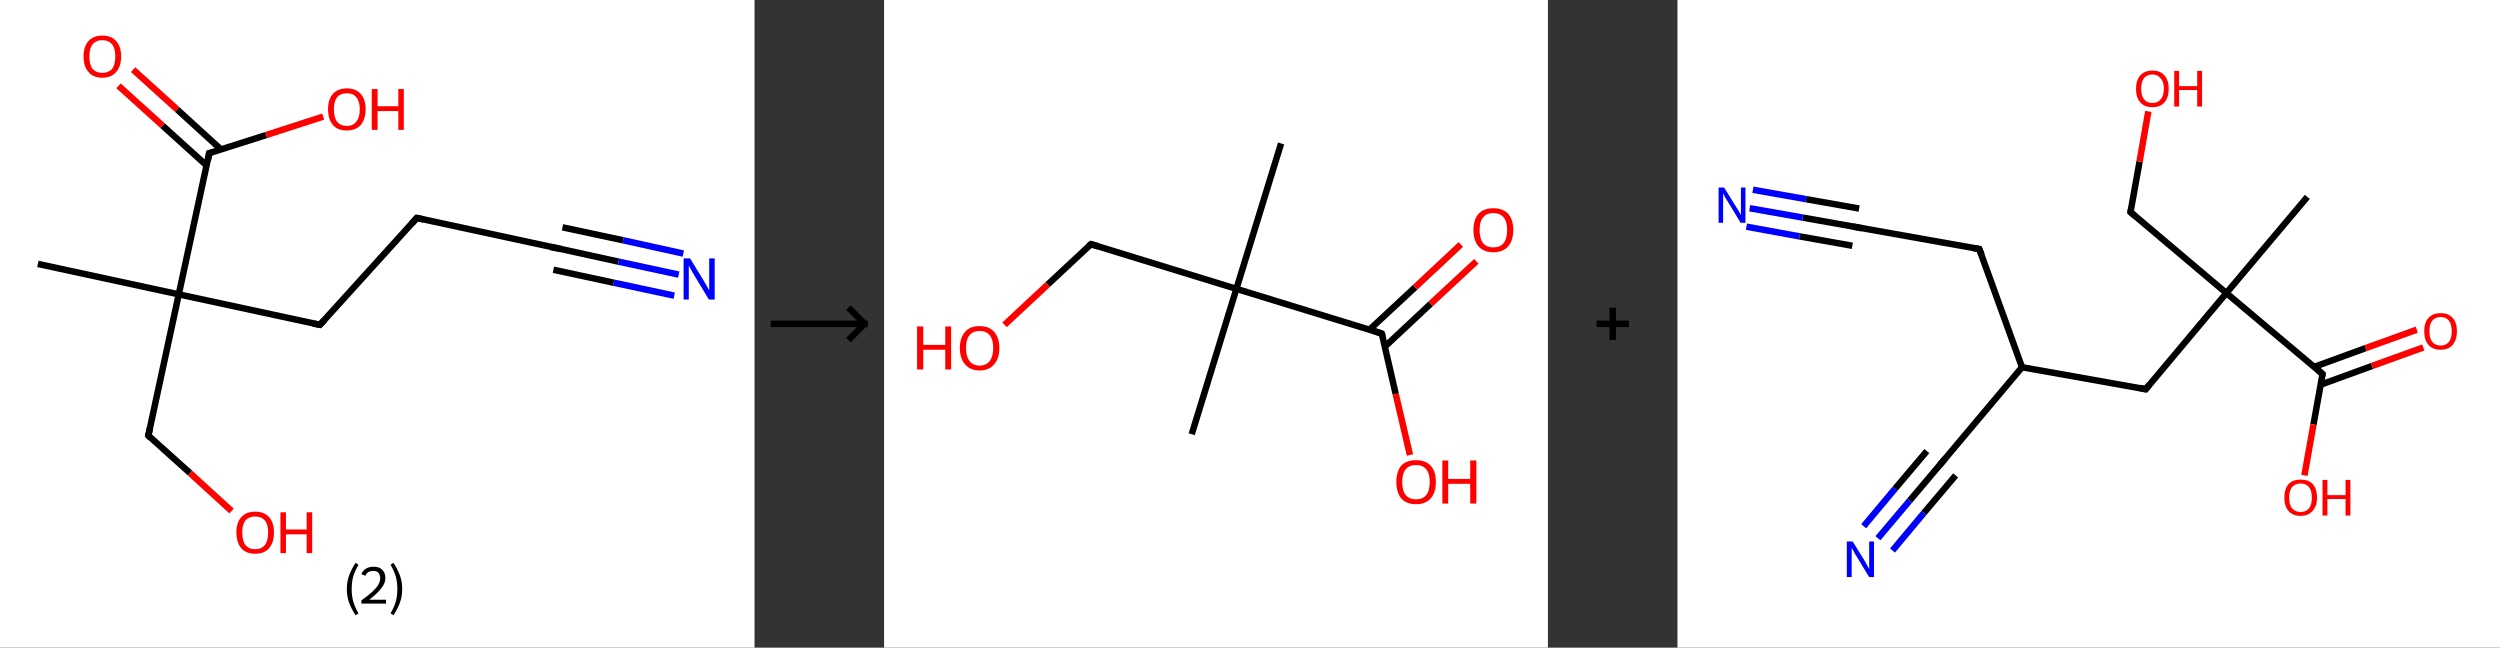 <?xml version='1.0' encoding='ASCII' standalone='yes'?>
<svg xmlns="http://www.w3.org/2000/svg" xmlns:xlink="http://www.w3.org/1999/xlink" version="1.1" width="772.0px" viewBox="0 0 772.0 200.0" height="200.0px">
  <rect x="0" y="0" width="772.0" height="200.0" fill="#333333" stroke="none"/>
  <g>
    <g transform="translate(0, 0) scale(1 1) "><!-- END OF HEADER -->
<rect style="opacity:1.0;fill:#FFFFFF;stroke:none" width="233.0" height="200.0" x="0.0" y="0.0"> </rect>
<path class="bond-0 atom-0 atom-1" d="M 11.7,81.5 L 55.2,90.9" style="fill:none;fill-rule:evenodd;stroke:#000000;stroke-width:2.0px;stroke-linecap:butt;stroke-linejoin:miter;stroke-opacity:1"/>
<path class="bond-1 atom-1 atom-2" d="M 55.2,90.9 L 45.8,134.5" style="fill:none;fill-rule:evenodd;stroke:#000000;stroke-width:2.0px;stroke-linecap:butt;stroke-linejoin:miter;stroke-opacity:1"/>
<path class="bond-2 atom-2 atom-3" d="M 45.8,134.5 L 58.7,146.1" style="fill:none;fill-rule:evenodd;stroke:#000000;stroke-width:2.0px;stroke-linecap:butt;stroke-linejoin:miter;stroke-opacity:1"/>
<path class="bond-2 atom-2 atom-3" d="M 58.7,146.1 L 71.5,157.8" style="fill:none;fill-rule:evenodd;stroke:#FF0000;stroke-width:2.0px;stroke-linecap:butt;stroke-linejoin:miter;stroke-opacity:1"/>
<path class="bond-3 atom-1 atom-4" d="M 55.2,90.9 L 98.8,100.3" style="fill:none;fill-rule:evenodd;stroke:#000000;stroke-width:2.0px;stroke-linecap:butt;stroke-linejoin:miter;stroke-opacity:1"/>
<path class="bond-4 atom-4 atom-5" d="M 98.8,100.3 L 128.7,67.3" style="fill:none;fill-rule:evenodd;stroke:#000000;stroke-width:2.0px;stroke-linecap:butt;stroke-linejoin:miter;stroke-opacity:1"/>
<path class="bond-5 atom-5 atom-6" d="M 128.7,67.3 L 172.3,76.7" style="fill:none;fill-rule:evenodd;stroke:#000000;stroke-width:2.0px;stroke-linecap:butt;stroke-linejoin:miter;stroke-opacity:1"/>
<path class="bond-6 atom-6 atom-7" d="M 172.3,76.7 L 191.0,80.8" style="fill:none;fill-rule:evenodd;stroke:#000000;stroke-width:2.0px;stroke-linecap:butt;stroke-linejoin:miter;stroke-opacity:1"/>
<path class="bond-6 atom-6 atom-7" d="M 191.0,80.8 L 209.6,84.8" style="fill:none;fill-rule:evenodd;stroke:#0000FF;stroke-width:2.0px;stroke-linecap:butt;stroke-linejoin:miter;stroke-opacity:1"/>
<path class="bond-6 atom-6 atom-7" d="M 173.7,70.2 L 192.4,74.2" style="fill:none;fill-rule:evenodd;stroke:#000000;stroke-width:2.0px;stroke-linecap:butt;stroke-linejoin:miter;stroke-opacity:1"/>
<path class="bond-6 atom-6 atom-7" d="M 192.4,74.2 L 211.0,78.3" style="fill:none;fill-rule:evenodd;stroke:#0000FF;stroke-width:2.0px;stroke-linecap:butt;stroke-linejoin:miter;stroke-opacity:1"/>
<path class="bond-6 atom-6 atom-7" d="M 170.9,83.3 L 189.5,87.3" style="fill:none;fill-rule:evenodd;stroke:#000000;stroke-width:2.0px;stroke-linecap:butt;stroke-linejoin:miter;stroke-opacity:1"/>
<path class="bond-6 atom-6 atom-7" d="M 189.5,87.3 L 208.2,91.3" style="fill:none;fill-rule:evenodd;stroke:#0000FF;stroke-width:2.0px;stroke-linecap:butt;stroke-linejoin:miter;stroke-opacity:1"/>
<path class="bond-7 atom-1 atom-8" d="M 55.2,90.9 L 64.6,47.3" style="fill:none;fill-rule:evenodd;stroke:#000000;stroke-width:2.0px;stroke-linecap:butt;stroke-linejoin:miter;stroke-opacity:1"/>
<path class="bond-8 atom-8 atom-9" d="M 68.3,46.2 L 54.7,33.8" style="fill:none;fill-rule:evenodd;stroke:#000000;stroke-width:2.0px;stroke-linecap:butt;stroke-linejoin:miter;stroke-opacity:1"/>
<path class="bond-8 atom-8 atom-9" d="M 54.7,33.8 L 41.1,21.5" style="fill:none;fill-rule:evenodd;stroke:#FF0000;stroke-width:2.0px;stroke-linecap:butt;stroke-linejoin:miter;stroke-opacity:1"/>
<path class="bond-8 atom-8 atom-9" d="M 63.8,51.1 L 50.2,38.8" style="fill:none;fill-rule:evenodd;stroke:#000000;stroke-width:2.0px;stroke-linecap:butt;stroke-linejoin:miter;stroke-opacity:1"/>
<path class="bond-8 atom-8 atom-9" d="M 50.2,38.8 L 36.6,26.5" style="fill:none;fill-rule:evenodd;stroke:#FF0000;stroke-width:2.0px;stroke-linecap:butt;stroke-linejoin:miter;stroke-opacity:1"/>
<path class="bond-9 atom-8 atom-10" d="M 64.6,47.3 L 82.2,41.7" style="fill:none;fill-rule:evenodd;stroke:#000000;stroke-width:2.0px;stroke-linecap:butt;stroke-linejoin:miter;stroke-opacity:1"/>
<path class="bond-9 atom-8 atom-10" d="M 82.2,41.7 L 99.8,36.0" style="fill:none;fill-rule:evenodd;stroke:#FF0000;stroke-width:2.0px;stroke-linecap:butt;stroke-linejoin:miter;stroke-opacity:1"/>
<path d="M 46.3,132.3 L 45.8,134.5 L 46.4,135.1" style="fill:none;stroke:#000000;stroke-width:2.0px;stroke-linecap:butt;stroke-linejoin:miter;stroke-opacity:1;"/>
<path d="M 96.6,99.9 L 98.8,100.3 L 100.3,98.7" style="fill:none;stroke:#000000;stroke-width:2.0px;stroke-linecap:butt;stroke-linejoin:miter;stroke-opacity:1;"/>
<path d="M 127.2,69.0 L 128.7,67.3 L 130.9,67.8" style="fill:none;stroke:#000000;stroke-width:2.0px;stroke-linecap:butt;stroke-linejoin:miter;stroke-opacity:1;"/>
<path d="M 170.1,76.3 L 172.3,76.7 L 173.2,76.9" style="fill:none;stroke:#000000;stroke-width:2.0px;stroke-linecap:butt;stroke-linejoin:miter;stroke-opacity:1;"/>
<path d="M 64.2,49.5 L 64.6,47.3 L 65.5,47.1" style="fill:none;stroke:#000000;stroke-width:2.0px;stroke-linecap:butt;stroke-linejoin:miter;stroke-opacity:1;"/>
<path class="atom-3" d="M 73.0 164.4 Q 73.0 161.4, 74.5 159.7 Q 76.0 158.0, 78.8 158.0 Q 81.6 158.0, 83.1 159.7 Q 84.6 161.4, 84.6 164.4 Q 84.6 167.5, 83.1 169.3 Q 81.6 171.0, 78.8 171.0 Q 76.0 171.0, 74.5 169.3 Q 73.0 167.5, 73.0 164.4 M 78.8 169.6 Q 80.7 169.6, 81.8 168.3 Q 82.8 167.0, 82.8 164.4 Q 82.8 162.0, 81.8 160.7 Q 80.7 159.5, 78.8 159.5 Q 76.9 159.5, 75.8 160.7 Q 74.8 162.0, 74.8 164.4 Q 74.8 167.0, 75.8 168.3 Q 76.9 169.6, 78.8 169.6 " fill="#FF0000"/>
<path class="atom-3" d="M 86.6 158.2 L 88.3 158.2 L 88.3 163.5 L 94.7 163.5 L 94.7 158.2 L 96.4 158.2 L 96.4 170.8 L 94.7 170.8 L 94.7 165.0 L 88.3 165.0 L 88.3 170.8 L 86.6 170.8 L 86.6 158.2 " fill="#FF0000"/>
<path class="atom-7" d="M 213.1 79.8 L 217.2 86.5 Q 217.6 87.2, 218.3 88.4 Q 218.9 89.6, 219.0 89.6 L 219.0 79.8 L 220.7 79.8 L 220.7 92.5 L 218.9 92.5 L 214.5 85.2 Q 214.0 84.3, 213.4 83.3 Q 212.9 82.3, 212.7 82.0 L 212.7 92.5 L 211.1 92.5 L 211.1 79.8 L 213.1 79.8 " fill="#0000FF"/>
<path class="atom-9" d="M 25.8 17.4 Q 25.8 14.4, 27.3 12.7 Q 28.8 11.0, 31.6 11.0 Q 34.4 11.0, 35.9 12.7 Q 37.4 14.4, 37.4 17.4 Q 37.4 20.5, 35.9 22.2 Q 34.4 24.0, 31.6 24.0 Q 28.8 24.0, 27.3 22.2 Q 25.8 20.5, 25.8 17.4 M 31.6 22.5 Q 33.5 22.5, 34.6 21.3 Q 35.6 20.0, 35.6 17.4 Q 35.6 14.9, 34.6 13.7 Q 33.5 12.4, 31.6 12.4 Q 29.7 12.4, 28.6 13.7 Q 27.6 14.9, 27.6 17.4 Q 27.6 20.0, 28.6 21.3 Q 29.7 22.5, 31.6 22.5 " fill="#FF0000"/>
<path class="atom-10" d="M 101.3 33.7 Q 101.3 30.7, 102.8 29.0 Q 104.3 27.3, 107.1 27.3 Q 109.9 27.3, 111.4 29.0 Q 112.9 30.7, 112.9 33.7 Q 112.9 36.8, 111.4 38.6 Q 109.8 40.3, 107.1 40.3 Q 104.3 40.3, 102.8 38.6 Q 101.3 36.8, 101.3 33.7 M 107.1 38.9 Q 109.0 38.9, 110.0 37.6 Q 111.1 36.3, 111.1 33.7 Q 111.1 31.3, 110.0 30.0 Q 109.0 28.8, 107.1 28.8 Q 105.2 28.8, 104.1 30.0 Q 103.1 31.3, 103.1 33.7 Q 103.1 36.3, 104.1 37.6 Q 105.2 38.9, 107.1 38.9 " fill="#FF0000"/>
<path class="atom-10" d="M 114.8 27.5 L 116.6 27.5 L 116.6 32.8 L 123.0 32.8 L 123.0 27.5 L 124.7 27.5 L 124.7 40.1 L 123.0 40.1 L 123.0 34.3 L 116.6 34.3 L 116.6 40.1 L 114.8 40.1 L 114.8 27.5 " fill="#FF0000"/>
<path class="legend" d="M 107.1 181.9 Q 107.1 179.6, 107.8 177.7 Q 108.5 175.8, 109.8 173.8 L 110.7 174.4 Q 109.6 176.3, 109.1 178.0 Q 108.6 179.7, 108.6 181.9 Q 108.6 184.0, 109.1 185.8 Q 109.6 187.5, 110.7 189.4 L 109.8 190.0 Q 108.5 188.0, 107.8 186.1 Q 107.1 184.2, 107.1 181.9 " fill="#000000"/>
<path class="legend" d="M 111.6 177.3 Q 112.0 176.2, 113.0 175.6 Q 114.0 175.0, 115.4 175.0 Q 117.1 175.0, 118.0 175.9 Q 119.0 176.8, 119.0 178.5 Q 119.0 180.2, 117.7 181.7 Q 116.5 183.3, 114.0 185.2 L 119.2 185.2 L 119.2 186.4 L 111.6 186.4 L 111.6 185.4 Q 113.7 183.9, 114.9 182.8 Q 116.2 181.6, 116.8 180.6 Q 117.4 179.6, 117.4 178.6 Q 117.4 177.5, 116.9 176.9 Q 116.3 176.3, 115.4 176.3 Q 114.5 176.3, 113.8 176.6 Q 113.2 177.0, 112.8 177.8 L 111.6 177.3 " fill="#000000"/>
<path class="legend" d="M 124.2 181.9 Q 124.2 184.2, 123.5 186.1 Q 122.8 188.0, 121.5 190.0 L 120.6 189.4 Q 121.7 187.5, 122.2 185.8 Q 122.7 184.0, 122.7 181.9 Q 122.7 179.7, 122.2 178.0 Q 121.7 176.3, 120.6 174.4 L 121.5 173.8 Q 122.8 175.8, 123.5 177.7 Q 124.2 179.6, 124.2 181.9 " fill="#000000"/>
</g>
    <g transform="translate(233.0, 0) scale(1 1) "><line x1="5" y1="100" x2="35" y2="100" style="stroke:rgb(0,0,0);stroke-width:2"/>
  <line x1="34" y1="100" x2="29" y2="95" style="stroke:rgb(0,0,0);stroke-width:2"/>
  <line x1="34" y1="100" x2="29" y2="105" style="stroke:rgb(0,0,0);stroke-width:2"/>
</g>
    <g transform="translate(273.0, 0) scale(1 1) "><!-- END OF HEADER -->
<rect style="opacity:1.0;fill:#FFFFFF;stroke:none" width="205.0" height="200.0" x="0.0" y="0.0"> </rect>
<path class="bond-0 atom-0 atom-1" d="M 122.6,44.3 L 108.8,89.2" style="fill:none;fill-rule:evenodd;stroke:#000000;stroke-width:2.0px;stroke-linecap:butt;stroke-linejoin:miter;stroke-opacity:1"/>
<path class="bond-1 atom-1 atom-2" d="M 108.8,89.2 L 95.0,134.1" style="fill:none;fill-rule:evenodd;stroke:#000000;stroke-width:2.0px;stroke-linecap:butt;stroke-linejoin:miter;stroke-opacity:1"/>
<path class="bond-2 atom-1 atom-3" d="M 108.8,89.2 L 63.9,75.4" style="fill:none;fill-rule:evenodd;stroke:#000000;stroke-width:2.0px;stroke-linecap:butt;stroke-linejoin:miter;stroke-opacity:1"/>
<path class="bond-3 atom-3 atom-4" d="M 63.9,75.4 L 50.5,87.9" style="fill:none;fill-rule:evenodd;stroke:#000000;stroke-width:2.0px;stroke-linecap:butt;stroke-linejoin:miter;stroke-opacity:1"/>
<path class="bond-3 atom-3 atom-4" d="M 50.5,87.9 L 37.2,100.3" style="fill:none;fill-rule:evenodd;stroke:#FF0000;stroke-width:2.0px;stroke-linecap:butt;stroke-linejoin:miter;stroke-opacity:1"/>
<path class="bond-4 atom-1 atom-5" d="M 108.8,89.2 L 153.7,103.0" style="fill:none;fill-rule:evenodd;stroke:#000000;stroke-width:2.0px;stroke-linecap:butt;stroke-linejoin:miter;stroke-opacity:1"/>
<path class="bond-5 atom-5 atom-6" d="M 154.7,107.0 L 168.8,93.8" style="fill:none;fill-rule:evenodd;stroke:#000000;stroke-width:2.0px;stroke-linecap:butt;stroke-linejoin:miter;stroke-opacity:1"/>
<path class="bond-5 atom-5 atom-6" d="M 168.8,93.8 L 182.9,80.7" style="fill:none;fill-rule:evenodd;stroke:#FF0000;stroke-width:2.0px;stroke-linecap:butt;stroke-linejoin:miter;stroke-opacity:1"/>
<path class="bond-5 atom-5 atom-6" d="M 149.9,101.8 L 164.0,88.7" style="fill:none;fill-rule:evenodd;stroke:#000000;stroke-width:2.0px;stroke-linecap:butt;stroke-linejoin:miter;stroke-opacity:1"/>
<path class="bond-5 atom-5 atom-6" d="M 164.0,88.7 L 178.1,75.5" style="fill:none;fill-rule:evenodd;stroke:#FF0000;stroke-width:2.0px;stroke-linecap:butt;stroke-linejoin:miter;stroke-opacity:1"/>
<path class="bond-6 atom-5 atom-7" d="M 153.7,103.0 L 158.0,121.7" style="fill:none;fill-rule:evenodd;stroke:#000000;stroke-width:2.0px;stroke-linecap:butt;stroke-linejoin:miter;stroke-opacity:1"/>
<path class="bond-6 atom-5 atom-7" d="M 158.0,121.7 L 162.4,140.5" style="fill:none;fill-rule:evenodd;stroke:#FF0000;stroke-width:2.0px;stroke-linecap:butt;stroke-linejoin:miter;stroke-opacity:1"/>
<path d="M 66.1,76.1 L 63.9,75.4 L 63.2,76.0" style="fill:none;stroke:#000000;stroke-width:2.0px;stroke-linecap:butt;stroke-linejoin:miter;stroke-opacity:1;"/>
<path d="M 151.5,102.3 L 153.7,103.0 L 154.0,103.9" style="fill:none;stroke:#000000;stroke-width:2.0px;stroke-linecap:butt;stroke-linejoin:miter;stroke-opacity:1;"/>
<path class="atom-4" d="M 10.2 100.8 L 12.1 100.8 L 12.1 106.5 L 18.9 106.5 L 18.9 100.8 L 20.7 100.8 L 20.7 114.1 L 18.9 114.1 L 18.9 108.0 L 12.1 108.0 L 12.1 114.1 L 10.2 114.1 L 10.2 100.8 " fill="#FF0000"/>
<path class="atom-4" d="M 23.4 107.5 Q 23.4 104.3, 25.0 102.5 Q 26.5 100.7, 29.5 100.7 Q 32.5 100.7, 34.0 102.5 Q 35.6 104.3, 35.6 107.5 Q 35.6 110.7, 34.0 112.5 Q 32.4 114.4, 29.5 114.4 Q 26.6 114.4, 25.0 112.5 Q 23.4 110.7, 23.4 107.5 M 29.5 112.9 Q 31.5 112.9, 32.6 111.5 Q 33.7 110.1, 33.7 107.5 Q 33.7 104.8, 32.6 103.5 Q 31.5 102.2, 29.5 102.2 Q 27.5 102.2, 26.4 103.5 Q 25.3 104.8, 25.3 107.5 Q 25.3 110.1, 26.4 111.5 Q 27.5 112.9, 29.5 112.9 " fill="#FF0000"/>
<path class="atom-6" d="M 182.0 71.0 Q 182.0 67.8, 183.6 66.0 Q 185.2 64.3, 188.1 64.3 Q 191.1 64.3, 192.7 66.0 Q 194.3 67.8, 194.3 71.0 Q 194.3 74.3, 192.7 76.1 Q 191.1 77.9, 188.1 77.9 Q 185.2 77.9, 183.6 76.1 Q 182.0 74.3, 182.0 71.0 M 188.1 76.4 Q 190.2 76.4, 191.3 75.1 Q 192.4 73.7, 192.4 71.0 Q 192.4 68.4, 191.3 67.1 Q 190.2 65.8, 188.1 65.8 Q 186.1 65.8, 185.0 67.1 Q 183.9 68.4, 183.9 71.0 Q 183.9 73.7, 185.0 75.1 Q 186.1 76.4, 188.1 76.4 " fill="#FF0000"/>
<path class="atom-7" d="M 158.2 148.8 Q 158.2 145.6, 159.7 143.8 Q 161.3 142.1, 164.3 142.1 Q 167.2 142.1, 168.8 143.8 Q 170.4 145.6, 170.4 148.8 Q 170.4 152.1, 168.8 153.9 Q 167.2 155.7, 164.3 155.7 Q 161.3 155.7, 159.7 153.9 Q 158.2 152.1, 158.2 148.8 M 164.3 154.2 Q 166.3 154.2, 167.4 152.9 Q 168.5 151.5, 168.5 148.8 Q 168.5 146.2, 167.4 144.9 Q 166.3 143.6, 164.3 143.6 Q 162.2 143.6, 161.1 144.9 Q 160.0 146.2, 160.0 148.8 Q 160.0 151.5, 161.1 152.9 Q 162.2 154.2, 164.3 154.2 " fill="#FF0000"/>
<path class="atom-7" d="M 172.4 142.2 L 174.2 142.2 L 174.2 147.9 L 181.0 147.9 L 181.0 142.2 L 182.9 142.2 L 182.9 155.5 L 181.0 155.5 L 181.0 149.4 L 174.2 149.4 L 174.2 155.5 L 172.4 155.5 L 172.4 142.2 " fill="#FF0000"/>
</g>
    <g transform="translate(478.0, 0) scale(1 1) "><line x1="15" y1="100" x2="25" y2="100" style="stroke:rgb(0,0,0);stroke-width:2"/>
  <line x1="20" y1="95" x2="20" y2="105" style="stroke:rgb(0,0,0);stroke-width:2"/>
</g>
    <g transform="translate(518.0, 0) scale(1 1) "><!-- END OF HEADER -->
<rect style="opacity:1.0;fill:#FFFFFF;stroke:none" width="254.0" height="200.0" x="0.0" y="0.0"> </rect>
<path class="bond-0 atom-0 atom-1" d="M 194.5,60.8 L 169.5,90.5" style="fill:none;fill-rule:evenodd;stroke:#000000;stroke-width:2.0px;stroke-linecap:butt;stroke-linejoin:miter;stroke-opacity:1"/>
<path class="bond-1 atom-1 atom-2" d="M 169.5,90.5 L 139.9,65.5" style="fill:none;fill-rule:evenodd;stroke:#000000;stroke-width:2.0px;stroke-linecap:butt;stroke-linejoin:miter;stroke-opacity:1"/>
<path class="bond-2 atom-2 atom-3" d="M 139.9,65.5 L 142.7,49.9" style="fill:none;fill-rule:evenodd;stroke:#000000;stroke-width:2.0px;stroke-linecap:butt;stroke-linejoin:miter;stroke-opacity:1"/>
<path class="bond-2 atom-2 atom-3" d="M 142.7,49.9 L 145.4,34.4" style="fill:none;fill-rule:evenodd;stroke:#FF0000;stroke-width:2.0px;stroke-linecap:butt;stroke-linejoin:miter;stroke-opacity:1"/>
<path class="bond-3 atom-1 atom-4" d="M 169.5,90.5 L 144.6,120.2" style="fill:none;fill-rule:evenodd;stroke:#000000;stroke-width:2.0px;stroke-linecap:butt;stroke-linejoin:miter;stroke-opacity:1"/>
<path class="bond-4 atom-4 atom-5" d="M 144.6,120.2 L 106.4,113.4" style="fill:none;fill-rule:evenodd;stroke:#000000;stroke-width:2.0px;stroke-linecap:butt;stroke-linejoin:miter;stroke-opacity:1"/>
<path class="bond-5 atom-5 atom-6" d="M 106.4,113.4 L 81.5,143.0" style="fill:none;fill-rule:evenodd;stroke:#000000;stroke-width:2.0px;stroke-linecap:butt;stroke-linejoin:miter;stroke-opacity:1"/>
<path class="bond-6 atom-6 atom-7" d="M 81.5,143.0 L 71.7,154.6" style="fill:none;fill-rule:evenodd;stroke:#000000;stroke-width:2.0px;stroke-linecap:butt;stroke-linejoin:miter;stroke-opacity:1"/>
<path class="bond-6 atom-6 atom-7" d="M 71.7,154.6 L 61.9,166.2" style="fill:none;fill-rule:evenodd;stroke:#0000FF;stroke-width:2.0px;stroke-linecap:butt;stroke-linejoin:miter;stroke-opacity:1"/>
<path class="bond-6 atom-6 atom-7" d="M 85.9,146.8 L 76.1,158.4" style="fill:none;fill-rule:evenodd;stroke:#000000;stroke-width:2.0px;stroke-linecap:butt;stroke-linejoin:miter;stroke-opacity:1"/>
<path class="bond-6 atom-6 atom-7" d="M 76.1,158.4 L 66.4,170.0" style="fill:none;fill-rule:evenodd;stroke:#0000FF;stroke-width:2.0px;stroke-linecap:butt;stroke-linejoin:miter;stroke-opacity:1"/>
<path class="bond-6 atom-6 atom-7" d="M 77.0,139.3 L 67.2,150.9" style="fill:none;fill-rule:evenodd;stroke:#000000;stroke-width:2.0px;stroke-linecap:butt;stroke-linejoin:miter;stroke-opacity:1"/>
<path class="bond-6 atom-6 atom-7" d="M 67.2,150.9 L 57.5,162.5" style="fill:none;fill-rule:evenodd;stroke:#0000FF;stroke-width:2.0px;stroke-linecap:butt;stroke-linejoin:miter;stroke-opacity:1"/>
<path class="bond-7 atom-5 atom-8" d="M 106.4,113.4 L 93.2,76.9" style="fill:none;fill-rule:evenodd;stroke:#000000;stroke-width:2.0px;stroke-linecap:butt;stroke-linejoin:miter;stroke-opacity:1"/>
<path class="bond-8 atom-8 atom-9" d="M 93.2,76.9 L 55.0,70.1" style="fill:none;fill-rule:evenodd;stroke:#000000;stroke-width:2.0px;stroke-linecap:butt;stroke-linejoin:miter;stroke-opacity:1"/>
<path class="bond-9 atom-9 atom-10" d="M 55.0,70.1 L 38.7,67.2" style="fill:none;fill-rule:evenodd;stroke:#000000;stroke-width:2.0px;stroke-linecap:butt;stroke-linejoin:miter;stroke-opacity:1"/>
<path class="bond-9 atom-9 atom-10" d="M 38.7,67.2 L 22.3,64.3" style="fill:none;fill-rule:evenodd;stroke:#0000FF;stroke-width:2.0px;stroke-linecap:butt;stroke-linejoin:miter;stroke-opacity:1"/>
<path class="bond-9 atom-9 atom-10" d="M 54.0,75.9 L 37.7,73.0" style="fill:none;fill-rule:evenodd;stroke:#000000;stroke-width:2.0px;stroke-linecap:butt;stroke-linejoin:miter;stroke-opacity:1"/>
<path class="bond-9 atom-9 atom-10" d="M 37.7,73.0 L 21.3,70.0" style="fill:none;fill-rule:evenodd;stroke:#0000FF;stroke-width:2.0px;stroke-linecap:butt;stroke-linejoin:miter;stroke-opacity:1"/>
<path class="bond-9 atom-9 atom-10" d="M 56.1,64.4 L 39.7,61.5" style="fill:none;fill-rule:evenodd;stroke:#000000;stroke-width:2.0px;stroke-linecap:butt;stroke-linejoin:miter;stroke-opacity:1"/>
<path class="bond-9 atom-9 atom-10" d="M 39.7,61.5 L 23.3,58.6" style="fill:none;fill-rule:evenodd;stroke:#0000FF;stroke-width:2.0px;stroke-linecap:butt;stroke-linejoin:miter;stroke-opacity:1"/>
<path class="bond-10 atom-1 atom-11" d="M 169.5,90.5 L 199.2,115.5" style="fill:none;fill-rule:evenodd;stroke:#000000;stroke-width:2.0px;stroke-linecap:butt;stroke-linejoin:miter;stroke-opacity:1"/>
<path class="bond-11 atom-11 atom-12" d="M 198.6,118.8 L 214.5,113.0" style="fill:none;fill-rule:evenodd;stroke:#000000;stroke-width:2.0px;stroke-linecap:butt;stroke-linejoin:miter;stroke-opacity:1"/>
<path class="bond-11 atom-11 atom-12" d="M 214.5,113.0 L 230.3,107.3" style="fill:none;fill-rule:evenodd;stroke:#FF0000;stroke-width:2.0px;stroke-linecap:butt;stroke-linejoin:miter;stroke-opacity:1"/>
<path class="bond-11 atom-11 atom-12" d="M 196.6,113.3 L 212.5,107.5" style="fill:none;fill-rule:evenodd;stroke:#000000;stroke-width:2.0px;stroke-linecap:butt;stroke-linejoin:miter;stroke-opacity:1"/>
<path class="bond-11 atom-11 atom-12" d="M 212.5,107.5 L 228.3,101.8" style="fill:none;fill-rule:evenodd;stroke:#FF0000;stroke-width:2.0px;stroke-linecap:butt;stroke-linejoin:miter;stroke-opacity:1"/>
<path class="bond-12 atom-11 atom-13" d="M 199.2,115.5 L 196.4,131.1" style="fill:none;fill-rule:evenodd;stroke:#000000;stroke-width:2.0px;stroke-linecap:butt;stroke-linejoin:miter;stroke-opacity:1"/>
<path class="bond-12 atom-11 atom-13" d="M 196.4,131.1 L 193.6,146.8" style="fill:none;fill-rule:evenodd;stroke:#FF0000;stroke-width:2.0px;stroke-linecap:butt;stroke-linejoin:miter;stroke-opacity:1"/>
<path d="M 141.4,66.8 L 139.9,65.5 L 140.0,64.8" style="fill:none;stroke:#000000;stroke-width:2.0px;stroke-linecap:butt;stroke-linejoin:miter;stroke-opacity:1;"/>
<path d="M 145.8,118.7 L 144.6,120.2 L 142.7,119.8" style="fill:none;stroke:#000000;stroke-width:2.0px;stroke-linecap:butt;stroke-linejoin:miter;stroke-opacity:1;"/>
<path d="M 82.7,141.6 L 81.5,143.0 L 81.0,143.6" style="fill:none;stroke:#000000;stroke-width:2.0px;stroke-linecap:butt;stroke-linejoin:miter;stroke-opacity:1;"/>
<path d="M 93.9,78.7 L 93.2,76.9 L 91.3,76.6" style="fill:none;stroke:#000000;stroke-width:2.0px;stroke-linecap:butt;stroke-linejoin:miter;stroke-opacity:1;"/>
<path d="M 56.9,70.5 L 55.0,70.1 L 54.2,70.0" style="fill:none;stroke:#000000;stroke-width:2.0px;stroke-linecap:butt;stroke-linejoin:miter;stroke-opacity:1;"/>
<path d="M 197.7,114.2 L 199.2,115.5 L 199.1,116.2" style="fill:none;stroke:#000000;stroke-width:2.0px;stroke-linecap:butt;stroke-linejoin:miter;stroke-opacity:1;"/>
<path class="atom-3" d="M 141.6 27.4 Q 141.6 24.8, 142.9 23.3 Q 144.2 21.8, 146.7 21.8 Q 149.1 21.8, 150.4 23.3 Q 151.7 24.8, 151.7 27.4 Q 151.7 30.1, 150.4 31.6 Q 149.1 33.1, 146.7 33.1 Q 144.2 33.1, 142.9 31.6 Q 141.6 30.1, 141.6 27.4 M 146.7 31.8 Q 148.3 31.8, 149.2 30.7 Q 150.2 29.6, 150.2 27.4 Q 150.2 25.2, 149.2 24.2 Q 148.3 23.0, 146.7 23.0 Q 145.0 23.0, 144.1 24.1 Q 143.2 25.2, 143.2 27.4 Q 143.2 29.6, 144.1 30.7 Q 145.0 31.8, 146.7 31.8 " fill="#FF0000"/>
<path class="atom-3" d="M 153.4 21.9 L 154.9 21.9 L 154.9 26.6 L 160.5 26.6 L 160.5 21.9 L 162.0 21.9 L 162.0 32.9 L 160.5 32.9 L 160.5 27.8 L 154.9 27.8 L 154.9 32.9 L 153.4 32.9 L 153.4 21.9 " fill="#FF0000"/>
<path class="atom-7" d="M 54.1 167.2 L 57.7 173.0 Q 58.0 173.6, 58.6 174.6 Q 59.2 175.7, 59.2 175.7 L 59.2 167.2 L 60.7 167.2 L 60.7 178.2 L 59.2 178.2 L 55.3 171.8 Q 54.8 171.1, 54.4 170.2 Q 53.9 169.4, 53.8 169.1 L 53.8 178.2 L 52.3 178.2 L 52.3 167.2 L 54.1 167.2 " fill="#0000FF"/>
<path class="atom-10" d="M 14.4 57.9 L 18.0 63.7 Q 18.4 64.3, 19.0 65.3 Q 19.5 66.3, 19.6 66.4 L 19.6 57.9 L 21.0 57.9 L 21.0 68.8 L 19.5 68.8 L 15.7 62.5 Q 15.2 61.7, 14.7 60.9 Q 14.3 60.0, 14.1 59.8 L 14.1 68.8 L 12.7 68.8 L 12.7 57.9 L 14.4 57.9 " fill="#0000FF"/>
<path class="atom-12" d="M 230.6 102.3 Q 230.6 99.6, 231.9 98.2 Q 233.2 96.7, 235.7 96.7 Q 238.1 96.7, 239.4 98.2 Q 240.7 99.6, 240.7 102.3 Q 240.7 104.9, 239.4 106.5 Q 238.1 108.0, 235.7 108.0 Q 233.2 108.0, 231.9 106.5 Q 230.6 105.0, 230.6 102.3 M 235.7 106.7 Q 237.3 106.7, 238.2 105.6 Q 239.1 104.5, 239.1 102.3 Q 239.1 100.1, 238.2 99.0 Q 237.3 97.9, 235.7 97.9 Q 234.0 97.9, 233.1 99.0 Q 232.2 100.1, 232.2 102.3 Q 232.2 104.5, 233.1 105.6 Q 234.0 106.7, 235.7 106.7 " fill="#FF0000"/>
<path class="atom-13" d="M 187.4 153.7 Q 187.4 151.0, 188.7 149.5 Q 190.0 148.1, 192.4 148.1 Q 194.9 148.1, 196.2 149.5 Q 197.5 151.0, 197.5 153.7 Q 197.5 156.3, 196.1 157.8 Q 194.8 159.3, 192.4 159.3 Q 190.0 159.3, 188.7 157.8 Q 187.4 156.3, 187.4 153.7 M 192.4 158.1 Q 194.1 158.1, 195.0 157.0 Q 195.9 155.9, 195.9 153.7 Q 195.9 151.5, 195.0 150.4 Q 194.1 149.3, 192.4 149.3 Q 190.8 149.3, 189.8 150.4 Q 188.9 151.5, 188.9 153.7 Q 188.9 155.9, 189.8 157.0 Q 190.8 158.1, 192.4 158.1 " fill="#FF0000"/>
<path class="atom-13" d="M 199.2 148.2 L 200.7 148.2 L 200.7 152.9 L 206.3 152.9 L 206.3 148.2 L 207.8 148.2 L 207.8 159.2 L 206.3 159.2 L 206.3 154.1 L 200.7 154.1 L 200.7 159.2 L 199.2 159.2 L 199.2 148.2 " fill="#FF0000"/>
</g>
  </g>
</svg>
